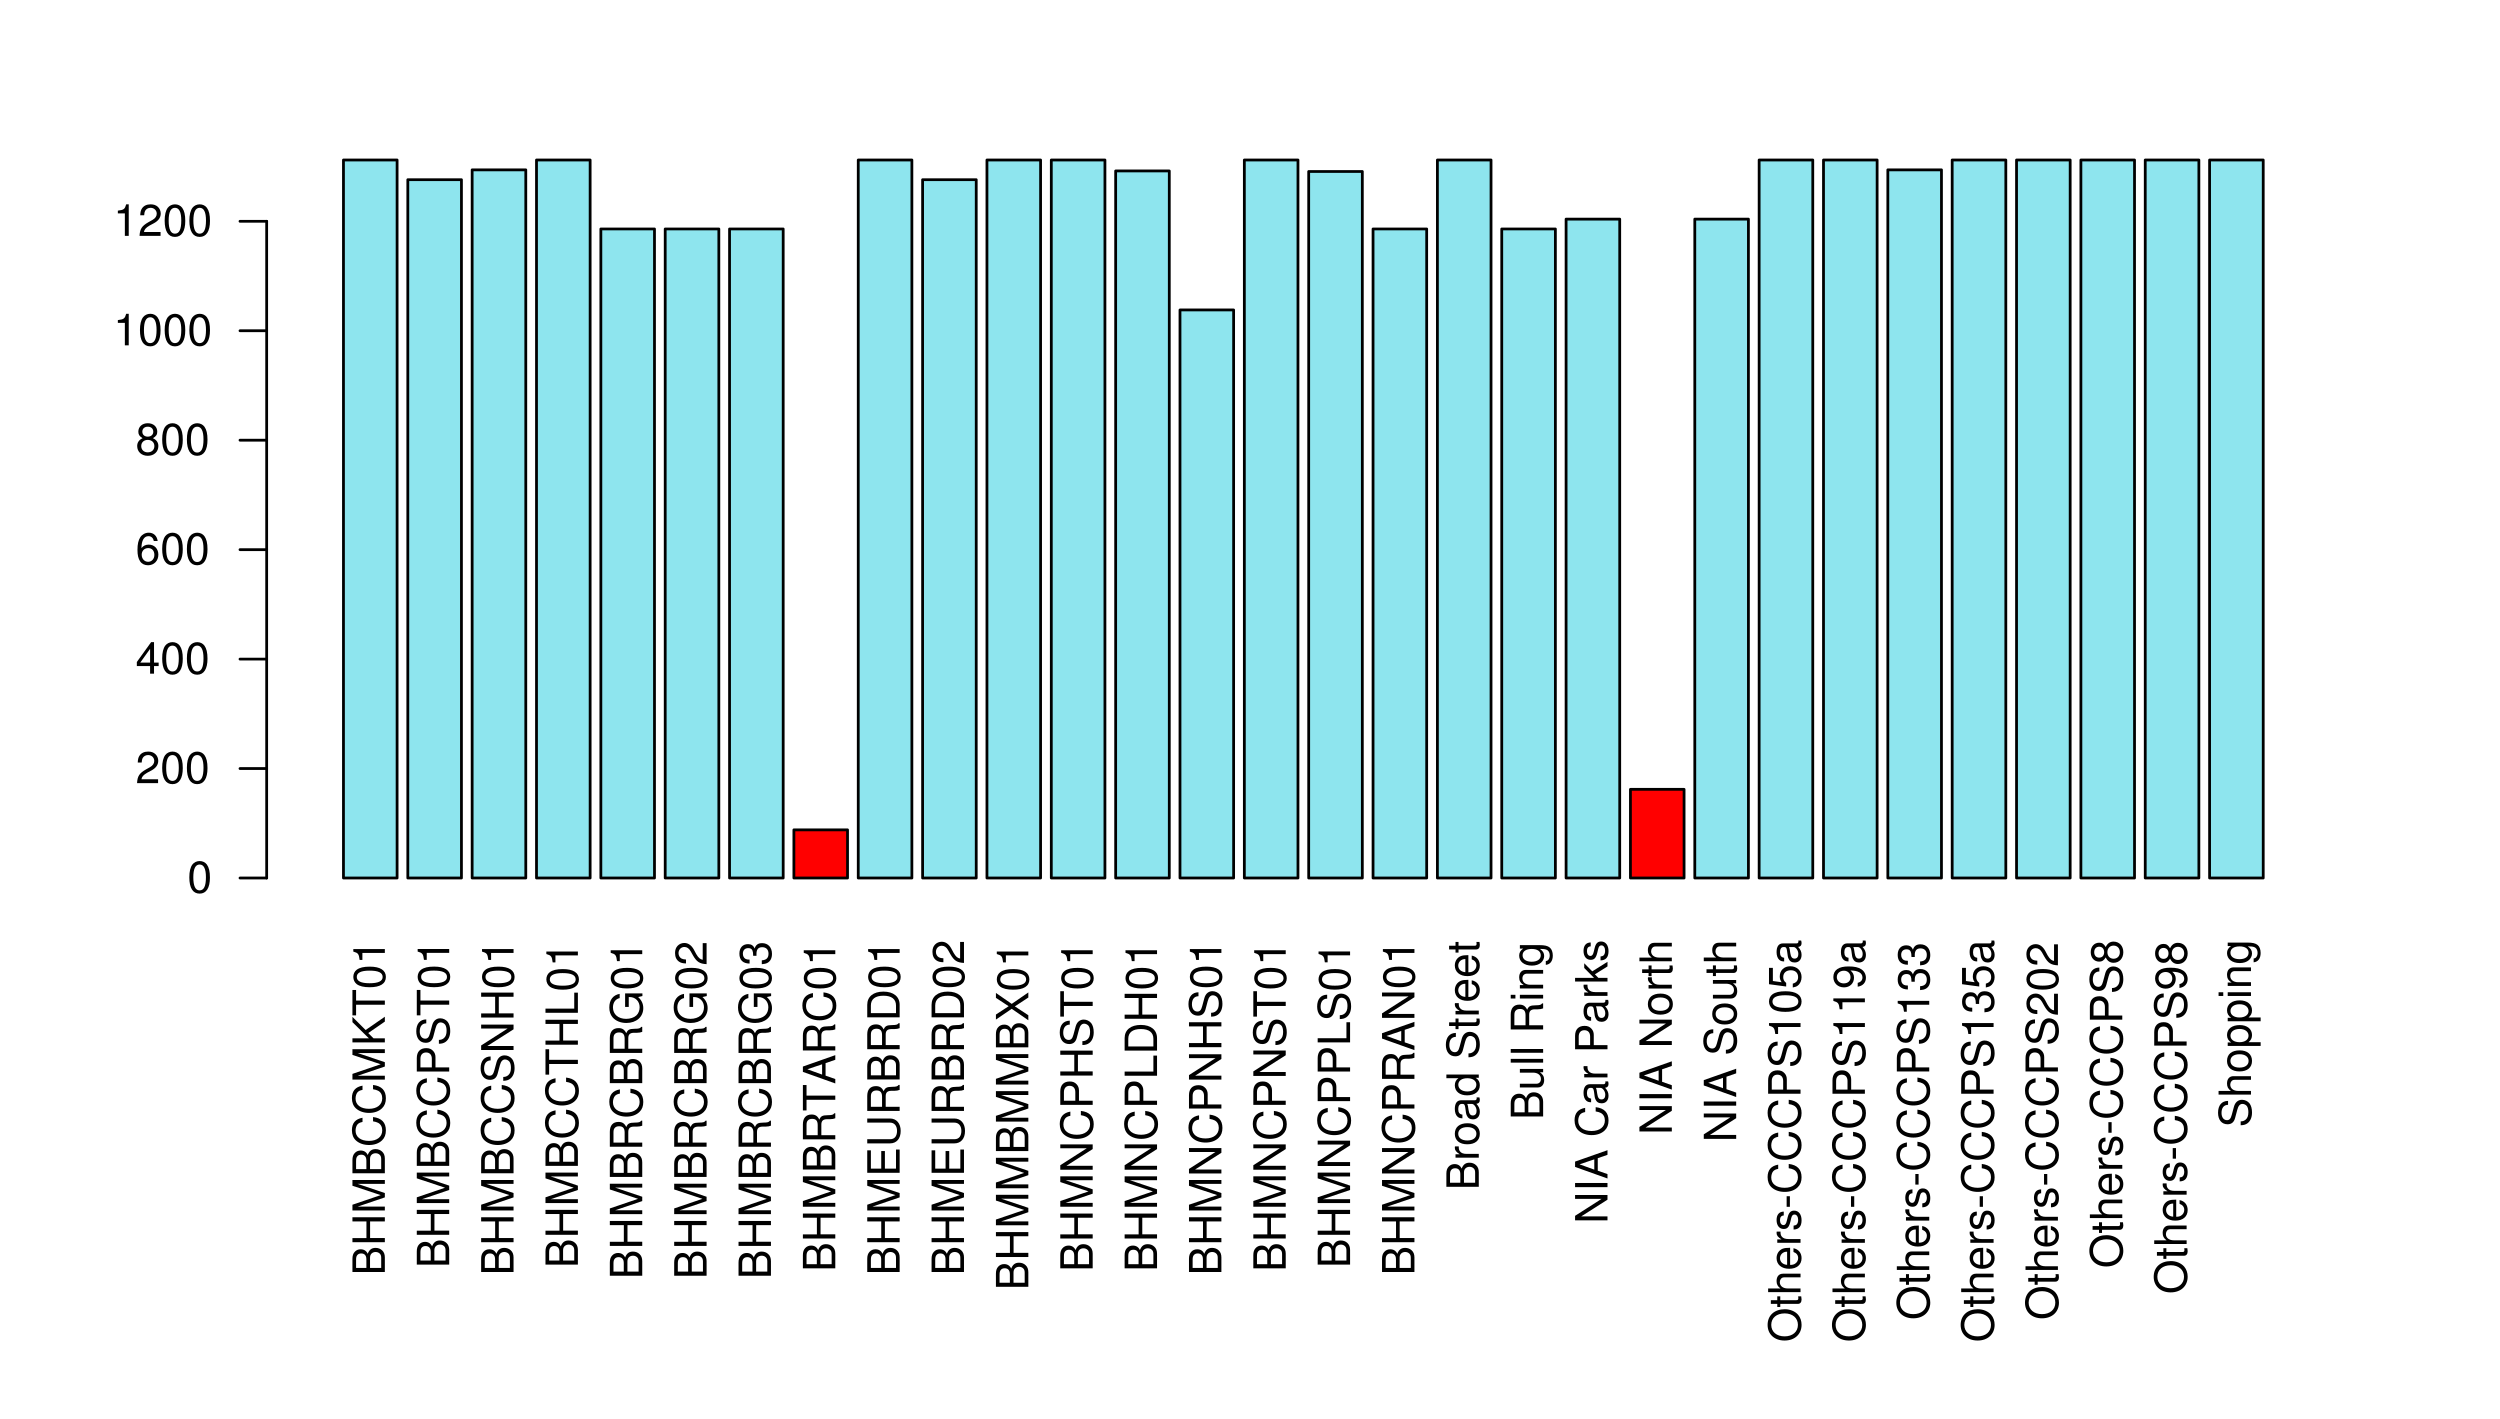 <?xml version="1.0" encoding="UTF-8"?>
<svg xmlns="http://www.w3.org/2000/svg" xmlns:xlink="http://www.w3.org/1999/xlink" width="675pt" height="383pt" viewBox="0 0 675 383" version="1.1">
<defs>
<g>
<symbol overflow="visible" id="glyph0-0">
<path style="stroke:none;" d=""/>
</symbol>
<symbol overflow="visible" id="glyph0-1">
<path style="stroke:none;" d="M 0 -0.953 L 0 -4.891 C 0 -5.719 -0.234 -6.344 -0.734 -6.797 C -1.188 -7.234 -1.812 -7.469 -2.5 -7.469 C -3.547 -7.469 -4.188 -7 -4.625 -5.875 C -4.984 -6.672 -5.641 -7.094 -6.531 -7.094 C -7.156 -7.094 -7.734 -6.859 -8.141 -6.391 C -8.562 -5.938 -8.75 -5.344 -8.75 -4.5 L -8.75 -0.953 Z M -4.984 -2.062 L -7.766 -2.062 L -7.766 -4.219 C -7.766 -4.844 -7.688 -5.203 -7.453 -5.5 C -7.219 -5.812 -6.859 -5.969 -6.375 -5.969 C -5.906 -5.969 -5.531 -5.812 -5.297 -5.5 C -5.062 -5.203 -4.984 -4.844 -4.984 -4.219 Z M -0.984 -2.062 L -4 -2.062 L -4 -4.781 C -4 -5.328 -3.859 -5.688 -3.578 -5.953 C -3.297 -6.219 -2.922 -6.359 -2.484 -6.359 C -2.062 -6.359 -1.688 -6.219 -1.406 -5.953 C -1.109 -5.688 -0.984 -5.328 -0.984 -4.781 Z M -0.984 -2.062 "/>
</symbol>
<symbol overflow="visible" id="glyph0-2">
<path style="stroke:none;" d="M -3.984 -6.609 L 0 -6.609 L 0 -7.734 L -8.75 -7.734 L -8.75 -6.609 L -4.969 -6.609 L -4.969 -2.109 L -8.75 -2.109 L -8.75 -1 L 0 -1 L 0 -2.125 L -3.984 -2.125 Z M -3.984 -6.609 "/>
</symbol>
<symbol overflow="visible" id="glyph0-3">
<path style="stroke:none;" d="M 0 -5.609 L -7.328 -8.078 L 0 -8.078 L 0 -9.125 L -8.75 -9.125 L -8.75 -7.578 L -1.125 -5.047 L -8.75 -2.453 L -8.75 -0.906 L 0 -0.906 L 0 -1.953 L -7.328 -1.953 L 0 -4.438 Z M 0 -5.609 "/>
</symbol>
<symbol overflow="visible" id="glyph0-4">
<path style="stroke:none;" d="M -6.031 -7.938 C -7.953 -7.594 -8.891 -6.484 -8.891 -4.578 C -8.891 -3.391 -8.516 -2.453 -7.797 -1.797 C -6.938 -1.016 -5.688 -0.578 -4.266 -0.578 C -2.828 -0.578 -1.594 -1.016 -0.75 -1.844 C -0.047 -2.516 0.281 -3.391 0.281 -4.531 C 0.281 -6.656 -0.875 -7.859 -3.188 -8.125 L -3.188 -6.969 C -2.594 -6.875 -2.188 -6.75 -1.844 -6.578 C -1.109 -6.219 -0.703 -5.469 -0.703 -4.531 C -0.703 -2.797 -2.094 -1.688 -4.281 -1.688 C -6.531 -1.688 -7.906 -2.75 -7.906 -4.438 C -7.906 -5.141 -7.688 -5.812 -7.359 -6.172 C -7.062 -6.484 -6.688 -6.672 -6.031 -6.797 Z M -6.031 -7.938 "/>
</symbol>
<symbol overflow="visible" id="glyph0-5">
<path style="stroke:none;" d="M -3.062 -2.062 L -4.484 -3.484 L 0 -6.578 L 0 -7.891 L -5.188 -4.297 L -8.75 -7.859 L -8.75 -6.422 L -4.312 -2.062 L -8.75 -2.062 L -8.75 -0.953 L 0 -0.953 L 0 -2.062 Z M -3.062 -2.062 "/>
</symbol>
<symbol overflow="visible" id="glyph0-6">
<path style="stroke:none;" d="M -7.766 -4.25 L -7.766 -7.109 L -8.75 -7.109 L -8.75 -0.25 L -7.766 -0.25 L -7.766 -3.125 L 0 -3.125 L 0 -4.25 Z M -7.766 -4.25 "/>
</symbol>
<symbol overflow="visible" id="glyph0-7">
<path style="stroke:none;" d="M -8.516 -3.297 C -8.516 -2.516 -8.156 -1.781 -7.578 -1.344 C -6.828 -0.797 -5.688 -0.516 -4.109 -0.516 C -1.25 -0.516 0.281 -1.469 0.281 -3.297 C 0.281 -5.094 -1.25 -6.078 -4.047 -6.078 C -5.703 -6.078 -6.797 -5.812 -7.578 -5.25 C -8.172 -4.812 -8.516 -4.109 -8.516 -3.297 Z M -7.578 -3.297 C -7.578 -4.438 -6.422 -5 -4.141 -5 C -1.734 -5 -0.594 -4.453 -0.594 -3.281 C -0.594 -2.156 -1.781 -1.594 -4.109 -1.594 C -6.438 -1.594 -7.578 -2.156 -7.578 -3.297 Z M -7.578 -3.297 "/>
</symbol>
<symbol overflow="visible" id="glyph0-8">
<path style="stroke:none;" d="M -6.062 -3.109 L 0 -3.109 L 0 -4.156 L -8.516 -4.156 L -8.516 -3.469 C -7.203 -3.094 -7.016 -2.859 -6.812 -1.219 L -6.062 -1.219 Z M -6.062 -3.109 "/>
</symbol>
<symbol overflow="visible" id="glyph0-9">
<path style="stroke:none;" d="M -3.703 -2.203 L -3.703 -4.953 C -3.703 -5.641 -3.906 -6.188 -4.328 -6.641 C -4.812 -7.172 -5.375 -7.406 -6.188 -7.406 C -7.828 -7.406 -8.75 -6.438 -8.75 -4.703 L -8.75 -1.094 L 0 -1.094 L 0 -2.203 Z M -4.688 -2.203 L -7.766 -2.203 L -7.766 -4.531 C -7.766 -5.609 -7.188 -6.234 -6.234 -6.234 C -5.266 -6.234 -4.688 -5.609 -4.688 -4.531 Z M -4.688 -2.203 "/>
</symbol>
<symbol overflow="visible" id="glyph0-10">
<path style="stroke:none;" d="M -6.188 -7.156 C -7.891 -7.141 -8.891 -5.969 -8.891 -3.953 C -8.891 -2.031 -7.906 -0.844 -6.328 -0.844 C -5.25 -0.844 -4.578 -1.406 -4.281 -2.562 L -3.703 -4.734 C -3.422 -5.828 -2.969 -6.344 -2.297 -6.344 C -1.828 -6.344 -1.344 -6.078 -1.078 -5.719 C -0.844 -5.359 -0.703 -4.812 -0.703 -4.109 C -0.703 -3.156 -0.938 -2.516 -1.438 -2.094 C -1.828 -1.766 -2.25 -1.625 -2.781 -1.625 L -2.781 -0.578 C -1.984 -0.594 -1.453 -0.75 -0.969 -1.094 C -0.156 -1.688 0.281 -2.703 0.281 -4.031 C 0.281 -5.078 0.031 -5.922 -0.391 -6.484 C -0.859 -7.078 -1.641 -7.453 -2.406 -7.453 C -3.484 -7.453 -4.266 -6.781 -4.594 -5.594 L -5.188 -3.391 C -5.469 -2.344 -5.812 -1.953 -6.484 -1.953 C -7.375 -1.953 -7.953 -2.734 -7.953 -3.906 C -7.953 -5.297 -7.312 -6.078 -6.188 -6.094 Z M -6.188 -7.156 "/>
</symbol>
<symbol overflow="visible" id="glyph0-11">
<path style="stroke:none;" d="M -8.75 -7.75 L -8.75 -6.703 L -1.594 -6.703 L -8.75 -2.125 L -8.75 -0.906 L 0 -0.906 L 0 -1.969 L -7.094 -1.969 L 0 -6.484 L 0 -7.75 Z M -8.75 -7.75 "/>
</symbol>
<symbol overflow="visible" id="glyph0-12">
<path style="stroke:none;" d="M -8.75 -2.078 L -8.75 -0.953 L 0 -0.953 L 0 -6.391 L -0.984 -6.391 L -0.984 -2.078 Z M -8.75 -2.078 "/>
</symbol>
<symbol overflow="visible" id="glyph0-13">
<path style="stroke:none;" d="M -3.766 -2.234 L -3.766 -5.109 C -3.766 -6.109 -3.281 -6.547 -2.203 -6.547 L -1.422 -6.547 C -0.891 -6.547 -0.359 -6.641 0 -6.797 L 0 -8.141 L -0.281 -8.141 C -0.562 -7.734 -0.875 -7.641 -2.047 -7.625 C -3.484 -7.609 -3.906 -7.375 -4.312 -6.438 C -4.797 -7.422 -5.406 -7.812 -6.406 -7.812 C -7.922 -7.812 -8.75 -6.859 -8.75 -5.141 L -8.75 -1.109 L 0 -1.109 L 0 -2.234 Z M -4.75 -2.234 L -7.766 -2.234 L -7.766 -4.938 C -7.766 -5.562 -7.672 -5.922 -7.422 -6.188 C -7.172 -6.484 -6.781 -6.641 -6.25 -6.641 C -5.219 -6.641 -4.75 -6.125 -4.75 -4.938 Z M -4.75 -2.234 "/>
</symbol>
<symbol overflow="visible" id="glyph0-14">
<path style="stroke:none;" d="M -4.625 -8.516 L -4.625 -4.859 L -3.641 -4.859 L -3.641 -7.531 L -3.391 -7.531 C -1.844 -7.531 -0.703 -6.375 -0.703 -4.781 C -0.703 -3.891 -1.031 -3.078 -1.594 -2.562 C -2.219 -1.984 -3.266 -1.641 -4.344 -1.641 C -6.484 -1.641 -7.906 -2.875 -7.906 -4.719 C -7.906 -6.047 -7.219 -7.016 -6.094 -7.25 L -6.094 -8.391 C -7.875 -8.078 -8.891 -6.734 -8.891 -4.734 C -8.891 -3.656 -8.609 -2.797 -8.047 -2.109 C -7.219 -1.109 -5.859 -0.531 -4.281 -0.531 C -1.594 -0.531 0.281 -2.172 0.281 -4.531 C 0.281 -5.719 -0.172 -6.672 -1.109 -7.531 L 0.047 -7.797 L 0.047 -8.516 Z M -4.625 -8.516 "/>
</symbol>
<symbol overflow="visible" id="glyph0-15">
<path style="stroke:none;" d="M -1.047 -6.078 L -1.047 -1.594 C -1.734 -1.703 -2.188 -2.094 -2.797 -3.125 L -3.438 -4.328 C -4.094 -5.516 -4.969 -6.125 -6.016 -6.125 C -6.719 -6.125 -7.375 -5.844 -7.844 -5.344 C -8.297 -4.844 -8.516 -4.219 -8.516 -3.406 C -8.516 -2.328 -8.125 -1.531 -7.406 -1.062 C -6.953 -0.75 -6.422 -0.625 -5.562 -0.594 L -5.562 -1.656 C -6.125 -1.688 -6.484 -1.766 -6.75 -1.906 C -7.266 -2.188 -7.578 -2.734 -7.578 -3.375 C -7.578 -4.328 -6.906 -5.047 -5.984 -5.047 C -5.312 -5.047 -4.734 -4.656 -4.312 -3.906 L -3.688 -2.797 C -2.672 -1.016 -1.875 -0.5 0 -0.406 L 0 -6.078 Z M -1.047 -6.078 "/>
</symbol>
<symbol overflow="visible" id="glyph0-16">
<path style="stroke:none;" d="M -3.906 -2.656 L -3.906 -3.234 C -3.906 -4.391 -3.391 -4.984 -2.359 -4.984 C -1.297 -4.984 -0.656 -4.328 -0.656 -3.234 C -0.656 -2.078 -1.234 -1.516 -2.469 -1.438 L -2.469 -0.391 C -1.781 -0.438 -1.344 -0.547 -0.953 -0.75 C -0.141 -1.188 0.281 -2.031 0.281 -3.188 C 0.281 -4.938 -0.766 -6.078 -2.375 -6.078 C -3.453 -6.078 -4.062 -5.656 -4.406 -4.625 C -4.719 -5.422 -5.312 -5.812 -6.172 -5.812 C -7.625 -5.812 -8.516 -4.844 -8.516 -3.234 C -8.516 -1.516 -7.578 -0.594 -5.766 -0.562 L -5.766 -1.625 C -6.281 -1.625 -6.562 -1.688 -6.828 -1.812 C -7.297 -2.047 -7.578 -2.578 -7.578 -3.234 C -7.578 -4.172 -7.031 -4.734 -6.125 -4.734 C -5.531 -4.734 -5.172 -4.531 -4.984 -4.062 C -4.859 -3.766 -4.812 -3.391 -4.797 -2.656 Z M -3.906 -2.656 "/>
</symbol>
<symbol overflow="visible" id="glyph0-17">
<path style="stroke:none;" d="M -2.625 -5.688 L 0 -6.594 L 0 -7.844 L -8.75 -4.766 L -8.75 -3.328 L 0 -0.203 L 0 -1.391 L -2.625 -2.312 Z M -3.562 -5.375 L -3.562 -2.594 L -7.547 -4.031 Z M -3.562 -5.375 "/>
</symbol>
<symbol overflow="visible" id="glyph0-18">
<path style="stroke:none;" d="M -3.984 -2.203 L -3.984 -6.953 L -4.969 -6.953 L -4.969 -2.203 L -7.766 -2.203 L -7.766 -7.141 L -8.75 -7.141 L -8.75 -1.078 L 0 -1.078 L 0 -7.359 L -0.984 -7.359 L -0.984 -2.203 Z M -3.984 -2.203 "/>
</symbol>
<symbol overflow="visible" id="glyph0-19">
<path style="stroke:none;" d="M -8.75 -6.625 L -2.609 -6.625 C -1.422 -6.625 -0.703 -5.766 -0.703 -4.375 C -0.703 -3.719 -0.859 -3.188 -1.156 -2.766 C -1.5 -2.344 -1.938 -2.141 -2.609 -2.141 L -8.75 -2.141 L -8.75 -1.016 L -2.609 -1.016 C -0.828 -1.016 0.281 -2.297 0.281 -4.375 C 0.281 -6.422 -0.859 -7.734 -2.609 -7.734 L -8.75 -7.734 Z M -8.75 -6.625 "/>
</symbol>
<symbol overflow="visible" id="glyph0-20">
<path style="stroke:none;" d="M 0 -1.062 L 0 -4.438 C 0 -6.641 -1.656 -8 -4.375 -8 C -7.094 -8 -8.75 -6.656 -8.75 -4.438 L -8.75 -1.062 Z M -0.984 -2.188 L -7.766 -2.188 L -7.766 -4.25 C -7.766 -5.969 -6.594 -6.891 -4.375 -6.891 C -2.156 -6.891 -0.984 -5.969 -0.984 -4.25 Z M -0.984 -2.188 "/>
</symbol>
<symbol overflow="visible" id="glyph0-21">
<path style="stroke:none;" d="M -4.484 -4.688 L -8.75 -7.641 L -8.75 -6.312 L -5.312 -4.062 L -8.75 -1.812 L -8.75 -0.453 L -4.484 -3.359 L 0 -0.266 L 0 -1.625 L -3.641 -4.016 L 0 -6.406 L 0 -7.781 Z M -4.484 -4.688 "/>
</symbol>
<symbol overflow="visible" id="glyph0-22">
<path style="stroke:none;" d="M -6.281 -0.828 L 0 -0.828 L 0 -1.844 L -3.266 -1.844 C -4.156 -1.844 -4.75 -2.062 -5.094 -2.547 C -5.328 -2.859 -5.406 -3.156 -5.406 -3.859 L -6.438 -3.859 C -6.453 -3.688 -6.469 -3.594 -6.469 -3.469 C -6.469 -2.812 -6.078 -2.328 -5.141 -1.75 L -6.281 -1.75 Z M -6.281 -0.828 "/>
</symbol>
<symbol overflow="visible" id="glyph0-23">
<path style="stroke:none;" d="M -6.469 -3.266 C -6.469 -1.5 -5.203 -0.438 -3.094 -0.438 C -0.984 -0.438 0.281 -1.484 0.281 -3.281 C 0.281 -5.047 -0.984 -6.125 -3.047 -6.125 C -5.219 -6.125 -6.469 -5.078 -6.469 -3.266 Z M -5.547 -3.281 C -5.547 -4.406 -4.625 -5.078 -3.062 -5.078 C -1.578 -5.078 -0.641 -4.375 -0.641 -3.281 C -0.641 -2.156 -1.578 -1.469 -3.094 -1.469 C -4.609 -1.469 -5.547 -2.156 -5.547 -3.281 Z M -5.547 -3.281 "/>
</symbol>
<symbol overflow="visible" id="glyph0-24">
<path style="stroke:none;" d="M -0.594 -6.422 C -0.562 -6.312 -0.562 -6.266 -0.562 -6.203 C -0.562 -5.859 -0.75 -5.656 -1.062 -5.656 L -4.75 -5.656 C -5.875 -5.656 -6.469 -4.844 -6.469 -3.297 C -6.469 -2.391 -6.203 -1.625 -5.734 -1.219 C -5.406 -0.922 -5.047 -0.797 -4.422 -0.781 L -4.422 -1.781 C -5.203 -1.875 -5.547 -2.328 -5.547 -3.266 C -5.547 -4.156 -5.203 -4.672 -4.609 -4.672 L -4.344 -4.672 C -3.922 -4.672 -3.75 -4.422 -3.641 -3.625 C -3.469 -2.203 -3.422 -1.984 -3.266 -1.609 C -2.969 -0.875 -2.406 -0.5 -1.578 -0.5 C -0.438 -0.5 0.281 -1.297 0.281 -2.562 C 0.281 -3.359 0 -4 -0.641 -4.703 C -0.016 -4.781 0.281 -5.094 0.281 -5.734 C 0.281 -5.938 0.25 -6.094 0.172 -6.422 Z M -1.984 -4.672 C -1.641 -4.672 -1.438 -4.578 -1.156 -4.266 C -0.797 -3.859 -0.594 -3.375 -0.594 -2.781 C -0.594 -2 -0.969 -1.547 -1.609 -1.547 C -2.266 -1.547 -2.609 -1.984 -2.766 -3.062 C -2.906 -4.109 -2.953 -4.328 -3.109 -4.672 Z M -1.984 -4.672 "/>
</symbol>
<symbol overflow="visible" id="glyph0-25">
<path style="stroke:none;" d="M -8.75 -5.938 L -8.75 -4.938 L -5.5 -4.938 C -6.125 -4.531 -6.469 -3.859 -6.469 -3.016 C -6.469 -1.375 -5.156 -0.312 -3.156 -0.312 C -1.031 -0.312 0.281 -1.359 0.281 -3.047 C 0.281 -3.906 -0.047 -4.516 -0.828 -5.047 L 0 -5.047 L 0 -5.938 Z M -5.531 -3.188 C -5.531 -4.266 -4.578 -4.938 -3.078 -4.938 C -1.625 -4.938 -0.656 -4.25 -0.656 -3.188 C -0.656 -2.094 -1.625 -1.359 -3.094 -1.359 C -4.562 -1.359 -5.531 -2.094 -5.531 -3.188 Z M -5.531 -3.188 "/>
</symbol>
<symbol overflow="visible" id="glyph0-26">
<path style="stroke:none;" d=""/>
</symbol>
<symbol overflow="visible" id="glyph0-27">
<path style="stroke:none;" d="M -6.281 -3.047 L -6.281 -2.016 L -8.016 -2.016 L -8.016 -1.016 L -6.281 -1.016 L -6.281 -0.172 L -5.469 -0.172 L -5.469 -1.016 L -0.719 -1.016 C -0.078 -1.016 0.281 -1.453 0.281 -2.234 C 0.281 -2.469 0.25 -2.719 0.188 -3.047 L -0.641 -3.047 C -0.609 -2.922 -0.594 -2.766 -0.594 -2.562 C -0.594 -2.141 -0.719 -2.016 -1.156 -2.016 L -5.469 -2.016 L -5.469 -3.047 Z M -6.281 -3.047 "/>
</symbol>
<symbol overflow="visible" id="glyph0-28">
<path style="stroke:none;" d="M -2.812 -6.156 C -3.766 -6.156 -4.344 -6.078 -4.812 -5.906 C -5.844 -5.5 -6.469 -4.531 -6.469 -3.359 C -6.469 -1.609 -5.125 -0.484 -3.062 -0.484 C -1 -0.484 0.281 -1.578 0.281 -3.344 C 0.281 -4.781 -0.547 -5.766 -1.906 -6.031 L -1.906 -5.016 C -1.078 -4.734 -0.641 -4.172 -0.641 -3.375 C -0.641 -2.734 -0.938 -2.203 -1.469 -1.859 C -1.828 -1.625 -2.188 -1.531 -2.812 -1.531 Z M -3.625 -1.547 C -4.781 -1.625 -5.547 -2.344 -5.547 -3.344 C -5.547 -4.328 -4.734 -5.094 -3.703 -5.094 C -3.672 -5.094 -3.641 -5.094 -3.625 -5.078 Z M -3.625 -1.547 "/>
</symbol>
<symbol overflow="visible" id="glyph0-29">
<path style="stroke:none;" d="M 0 -5.781 L -6.281 -5.781 L -6.281 -4.781 L -2.719 -4.781 C -1.438 -4.781 -0.594 -4.109 -0.594 -3.078 C -0.594 -2.281 -1.078 -1.781 -1.844 -1.781 L -6.281 -1.781 L -6.281 -0.781 L -1.438 -0.781 C -0.391 -0.781 0.281 -1.562 0.281 -2.781 C 0.281 -3.703 -0.047 -4.297 -0.875 -4.891 L 0 -4.891 Z M 0 -5.781 "/>
</symbol>
<symbol overflow="visible" id="glyph0-30">
<path style="stroke:none;" d="M -8.75 -1.828 L -8.75 -0.812 L 0 -0.812 L 0 -1.828 Z M -8.75 -1.828 "/>
</symbol>
<symbol overflow="visible" id="glyph0-31">
<path style="stroke:none;" d="M -6.281 -1.797 L -6.281 -0.797 L 0 -0.797 L 0 -1.797 Z M -8.75 -1.797 L -8.75 -0.797 L -7.484 -0.797 L -7.484 -1.797 Z M -8.75 -1.797 "/>
</symbol>
<symbol overflow="visible" id="glyph0-32">
<path style="stroke:none;" d="M -6.281 -0.844 L 0 -0.844 L 0 -1.844 L -3.469 -1.844 C -4.75 -1.844 -5.594 -2.516 -5.594 -3.547 C -5.594 -4.344 -5.109 -4.844 -4.359 -4.844 L 0 -4.844 L 0 -5.844 L -4.75 -5.844 C -5.797 -5.844 -6.469 -5.062 -6.469 -3.859 C -6.469 -2.922 -6.109 -2.312 -5.234 -1.766 L -6.281 -1.766 Z M -6.281 -0.844 "/>
</symbol>
<symbol overflow="visible" id="glyph0-33">
<path style="stroke:none;" d="M -6.281 -4.938 L -5.375 -4.938 C -6.125 -4.438 -6.469 -3.828 -6.469 -3.031 C -6.469 -1.422 -5.078 -0.344 -3.031 -0.344 C -2 -0.344 -1.156 -0.625 -0.562 -1.141 C -0.031 -1.609 0.281 -2.281 0.281 -2.938 C 0.281 -3.734 -0.062 -4.281 -0.859 -4.844 L -0.531 -4.844 C 0.328 -4.844 0.844 -4.734 1.188 -4.484 C 1.562 -4.219 1.781 -3.703 1.781 -3.094 C 1.781 -2.641 1.656 -2.234 1.438 -1.953 C 1.266 -1.734 1.094 -1.625 0.719 -1.578 L 0.719 -0.547 C 1.906 -0.656 2.609 -1.578 2.609 -3.062 C 2.609 -4 2.312 -4.797 1.812 -5.203 C 1.234 -5.688 0.438 -5.875 -1.031 -5.875 L -6.281 -5.875 Z M -5.547 -3.125 C -5.547 -4.219 -4.625 -4.844 -3.062 -4.844 C -1.562 -4.844 -0.641 -4.203 -0.641 -3.141 C -0.641 -2.047 -1.578 -1.391 -3.094 -1.391 C -4.609 -1.391 -5.547 -2.062 -5.547 -3.125 Z M -5.547 -3.125 "/>
</symbol>
<symbol overflow="visible" id="glyph0-34">
<path style="stroke:none;" d="M -8.75 -2.328 L -8.75 -1.203 L 0 -1.203 L 0 -2.328 Z M -8.75 -2.328 "/>
</symbol>
<symbol overflow="visible" id="glyph0-35">
<path style="stroke:none;" d="M -8.75 -1.688 L -8.75 -0.703 L 0 -0.703 L 0 -1.688 L -2.453 -1.688 L -3.406 -2.656 L 0 -4.781 L 0 -6.031 L -4.109 -3.453 L -6.281 -5.641 L -6.281 -4.359 L -3.625 -1.688 Z M -8.75 -1.688 "/>
</symbol>
<symbol overflow="visible" id="glyph0-36">
<path style="stroke:none;" d="M -4.531 -5.25 C -5.766 -5.25 -6.469 -4.422 -6.469 -2.969 C -6.469 -1.516 -5.719 -0.562 -4.547 -0.562 C -3.562 -0.562 -3.094 -1.062 -2.734 -2.562 L -2.516 -3.484 C -2.344 -4.188 -2.094 -4.469 -1.625 -4.469 C -1.047 -4.469 -0.641 -3.875 -0.641 -3 C -0.641 -2.453 -0.797 -2 -1.062 -1.75 C -1.25 -1.594 -1.422 -1.531 -1.875 -1.469 L -1.875 -0.406 C -0.422 -0.453 0.281 -1.266 0.281 -2.922 C 0.281 -4.5 -0.5 -5.516 -1.719 -5.516 C -2.656 -5.516 -3.172 -4.984 -3.469 -3.734 L -3.703 -2.766 C -3.891 -1.953 -4.156 -1.609 -4.594 -1.609 C -5.172 -1.609 -5.547 -2.125 -5.547 -2.938 C -5.547 -3.75 -5.203 -4.172 -4.531 -4.203 Z M -4.531 -5.25 "/>
</symbol>
<symbol overflow="visible" id="glyph0-37">
<path style="stroke:none;" d="M -8.75 -0.844 L 0 -0.844 L 0 -1.844 L -3.469 -1.844 C -4.75 -1.844 -5.594 -2.516 -5.594 -3.547 C -5.594 -3.859 -5.484 -4.188 -5.297 -4.422 C -5.094 -4.719 -4.797 -4.844 -4.359 -4.844 L 0 -4.844 L 0 -5.828 L -4.75 -5.828 C -5.812 -5.828 -6.469 -5.078 -6.469 -3.859 C -6.469 -2.969 -6.188 -2.422 -5.422 -1.844 L -8.75 -1.844 Z M -8.75 -0.844 "/>
</symbol>
<symbol overflow="visible" id="glyph0-38">
<path style="stroke:none;" d="M -8.891 -4.672 C -8.891 -2.156 -7.047 -0.453 -4.312 -0.453 C -1.578 -0.453 0.281 -2.156 0.281 -4.688 C 0.281 -5.734 -0.047 -6.688 -0.641 -7.391 C -1.453 -8.344 -2.812 -8.906 -4.234 -8.906 C -7.062 -8.906 -8.891 -7.234 -8.891 -4.672 Z M -7.906 -4.672 C -7.906 -6.562 -6.469 -7.781 -4.266 -7.781 C -2.141 -7.781 -0.703 -6.531 -0.703 -4.688 C -0.703 -2.812 -2.141 -1.578 -4.312 -1.578 C -6.469 -1.578 -7.906 -2.812 -7.906 -4.672 Z M -7.906 -4.672 "/>
</symbol>
<symbol overflow="visible" id="glyph0-39">
<path style="stroke:none;" d="M -3.75 -3.406 L -3.75 -0.547 L -2.875 -0.547 L -2.875 -3.406 Z M -3.75 -3.406 "/>
</symbol>
<symbol overflow="visible" id="glyph0-40">
<path style="stroke:none;" d="M -8.516 -5.719 L -8.516 -1.312 L -3.875 -0.688 L -3.875 -1.656 C -4.469 -2.141 -4.672 -2.562 -4.672 -3.219 C -4.672 -4.359 -3.891 -5.078 -2.625 -5.078 C -1.406 -5.078 -0.656 -4.375 -0.656 -3.219 C -0.656 -2.297 -1.125 -1.734 -2.094 -1.469 L -2.094 -0.422 C -1.391 -0.562 -1.062 -0.688 -0.75 -0.938 C -0.094 -1.422 0.281 -2.281 0.281 -3.234 C 0.281 -4.953 -0.969 -6.156 -2.766 -6.156 C -4.453 -6.156 -5.609 -5.047 -5.609 -3.406 C -5.609 -2.812 -5.453 -2.328 -5.094 -1.844 L -7.469 -2.172 L -7.469 -5.719 Z M -8.516 -5.719 "/>
</symbol>
<symbol overflow="visible" id="glyph0-41">
<path style="stroke:none;" d="M -1.938 -0.641 C -0.547 -0.844 0.281 -1.75 0.281 -3.047 C 0.281 -3.984 -0.188 -4.844 -0.938 -5.328 C -1.766 -5.875 -2.812 -6.109 -4.359 -6.109 C -5.781 -6.109 -6.703 -5.891 -7.453 -5.391 C -8.141 -4.922 -8.516 -4.172 -8.516 -3.234 C -8.516 -1.625 -7.312 -0.453 -5.641 -0.453 C -4.062 -0.453 -2.938 -1.531 -2.938 -3.078 C -2.938 -3.875 -3.234 -4.469 -3.891 -5.016 C -1.812 -5 -0.656 -4.328 -0.656 -3.125 C -0.656 -2.375 -1.125 -1.859 -1.938 -1.688 Z M -7.578 -3.234 C -7.578 -4.219 -6.766 -4.953 -5.656 -4.953 C -4.625 -4.953 -3.875 -4.219 -3.875 -3.188 C -3.875 -2.172 -4.578 -1.531 -5.719 -1.531 C -6.797 -1.531 -7.578 -2.25 -7.578 -3.234 Z M -7.578 -3.234 "/>
</symbol>
<symbol overflow="visible" id="glyph0-42">
<path style="stroke:none;" d="M -4.469 -4.688 C -5 -5.562 -5.438 -5.859 -6.234 -5.859 C -7.578 -5.859 -8.516 -4.812 -8.516 -3.297 C -8.516 -1.797 -7.578 -0.75 -6.234 -0.75 C -5.453 -0.75 -5.016 -1.031 -4.469 -1.891 C -4.016 -0.922 -3.297 -0.438 -2.359 -0.438 C -0.797 -0.438 0.281 -1.625 0.281 -3.297 C 0.281 -4.984 -0.797 -6.156 -2.359 -6.156 C -3.297 -6.156 -4.016 -5.672 -4.469 -4.688 Z M -7.578 -3.297 C -7.578 -4.203 -7.047 -4.781 -6.219 -4.781 C -5.422 -4.781 -4.891 -4.188 -4.891 -3.297 C -4.891 -2.406 -5.422 -1.828 -6.234 -1.828 C -7.047 -1.828 -7.578 -2.406 -7.578 -3.297 Z M -4.016 -3.297 C -4.016 -4.359 -3.344 -5.078 -2.344 -5.078 C -1.328 -5.078 -0.656 -4.359 -0.656 -3.281 C -0.656 -2.25 -1.344 -1.531 -2.344 -1.531 C -3.344 -1.531 -4.016 -2.25 -4.016 -3.297 Z M -4.016 -3.297 "/>
</symbol>
<symbol overflow="visible" id="glyph0-43">
<path style="stroke:none;" d="M 2.609 -0.641 L 2.609 -1.656 L -0.656 -1.656 C -0.016 -2.188 0.281 -2.766 0.281 -3.594 C 0.281 -5.203 -1.031 -6.281 -3.031 -6.281 C -5.141 -6.281 -6.469 -5.25 -6.469 -3.578 C -6.469 -2.719 -6.078 -2.047 -5.344 -1.578 L -6.281 -1.578 L -6.281 -0.641 Z M -5.531 -3.406 C -5.531 -4.516 -4.562 -5.234 -3.062 -5.234 C -1.625 -5.234 -0.656 -4.5 -0.656 -3.406 C -0.656 -2.359 -1.625 -1.656 -3.094 -1.656 C -4.578 -1.656 -5.531 -2.359 -5.531 -3.406 Z M -5.531 -3.406 "/>
</symbol>
<symbol overflow="visible" id="glyph1-0">
<path style="stroke:none;" d=""/>
</symbol>
<symbol overflow="visible" id="glyph1-1">
<path style="stroke:none;" d="M 3.297 -8.516 C 2.516 -8.516 1.781 -8.156 1.344 -7.578 C 0.797 -6.828 0.516 -5.688 0.516 -4.109 C 0.516 -1.25 1.469 0.281 3.297 0.281 C 5.094 0.281 6.078 -1.25 6.078 -4.047 C 6.078 -5.703 5.812 -6.797 5.25 -7.578 C 4.812 -8.172 4.109 -8.516 3.297 -8.516 Z M 3.297 -7.578 C 4.438 -7.578 5 -6.422 5 -4.141 C 5 -1.734 4.453 -0.594 3.281 -0.594 C 2.156 -0.594 1.594 -1.781 1.594 -4.109 C 1.594 -6.438 2.156 -7.578 3.297 -7.578 Z M 3.297 -7.578 "/>
</symbol>
<symbol overflow="visible" id="glyph1-2">
<path style="stroke:none;" d="M 6.078 -1.047 L 1.594 -1.047 C 1.703 -1.734 2.094 -2.188 3.125 -2.797 L 4.328 -3.438 C 5.516 -4.094 6.125 -4.969 6.125 -6.016 C 6.125 -6.719 5.844 -7.375 5.344 -7.844 C 4.844 -8.297 4.219 -8.516 3.406 -8.516 C 2.328 -8.516 1.531 -8.125 1.062 -7.406 C 0.75 -6.953 0.625 -6.422 0.594 -5.562 L 1.656 -5.562 C 1.688 -6.125 1.766 -6.484 1.906 -6.75 C 2.188 -7.266 2.734 -7.578 3.375 -7.578 C 4.328 -7.578 5.047 -6.906 5.047 -5.984 C 5.047 -5.312 4.656 -4.734 3.906 -4.312 L 2.797 -3.688 C 1.016 -2.672 0.5 -1.875 0.406 0 L 6.078 0 Z M 6.078 -1.047 "/>
</symbol>
<symbol overflow="visible" id="glyph1-3">
<path style="stroke:none;" d="M 3.922 -2.047 L 3.922 0 L 4.984 0 L 4.984 -2.047 L 6.234 -2.047 L 6.234 -2.984 L 4.984 -2.984 L 4.984 -8.516 L 4.203 -8.516 L 0.344 -3.156 L 0.344 -2.047 Z M 3.922 -2.984 L 1.266 -2.984 L 3.922 -6.703 Z M 3.922 -2.984 "/>
</symbol>
<symbol overflow="visible" id="glyph1-4">
<path style="stroke:none;" d="M 5.969 -6.281 C 5.766 -7.688 4.859 -8.516 3.562 -8.516 C 2.625 -8.516 1.781 -8.047 1.281 -7.297 C 0.75 -6.469 0.516 -5.422 0.516 -3.875 C 0.516 -2.453 0.734 -1.531 1.234 -0.781 C 1.688 -0.094 2.438 0.281 3.375 0.281 C 4.984 0.281 6.156 -0.922 6.156 -2.594 C 6.156 -4.172 5.078 -5.297 3.547 -5.297 C 2.719 -5.297 2.047 -4.969 1.594 -4.344 C 1.609 -6.422 2.281 -7.578 3.484 -7.578 C 4.234 -7.578 4.75 -7.109 4.922 -6.281 Z M 3.422 -4.359 C 4.438 -4.359 5.078 -3.641 5.078 -2.516 C 5.078 -1.438 4.359 -0.656 3.391 -0.656 C 2.406 -0.656 1.656 -1.469 1.656 -2.562 C 1.656 -3.625 2.375 -4.359 3.422 -4.359 Z M 3.422 -4.359 "/>
</symbol>
<symbol overflow="visible" id="glyph1-5">
<path style="stroke:none;" d="M 4.688 -4.469 C 5.562 -5 5.859 -5.438 5.859 -6.234 C 5.859 -7.578 4.812 -8.516 3.297 -8.516 C 1.797 -8.516 0.75 -7.578 0.75 -6.234 C 0.75 -5.453 1.031 -5.016 1.891 -4.469 C 0.922 -4.016 0.438 -3.297 0.438 -2.359 C 0.438 -0.797 1.625 0.281 3.297 0.281 C 4.984 0.281 6.156 -0.797 6.156 -2.359 C 6.156 -3.297 5.672 -4.016 4.688 -4.469 Z M 3.297 -7.578 C 4.203 -7.578 4.781 -7.047 4.781 -6.219 C 4.781 -5.422 4.188 -4.891 3.297 -4.891 C 2.406 -4.891 1.828 -5.422 1.828 -6.234 C 1.828 -7.047 2.406 -7.578 3.297 -7.578 Z M 3.297 -4.016 C 4.359 -4.016 5.078 -3.344 5.078 -2.344 C 5.078 -1.328 4.359 -0.656 3.281 -0.656 C 2.25 -0.656 1.531 -1.344 1.531 -2.344 C 1.531 -3.344 2.25 -4.016 3.297 -4.016 Z M 3.297 -4.016 "/>
</symbol>
<symbol overflow="visible" id="glyph1-6">
<path style="stroke:none;" d="M 3.109 -6.062 L 3.109 0 L 4.156 0 L 4.156 -8.516 L 3.469 -8.516 C 3.094 -7.203 2.859 -7.016 1.219 -6.812 L 1.219 -6.062 Z M 3.109 -6.062 "/>
</symbol>
</g>
</defs>
<g id="surface43141">
<rect x="0" y="0" width="675" height="383" style="fill:rgb(100%,100%,100%);fill-opacity:1;stroke:none;"/>
<path style="fill-rule:nonzero;fill:rgb(55.686%,89.804%,93.333%);fill-opacity:1;stroke-width:0.75;stroke-linecap:round;stroke-linejoin:round;stroke:rgb(0%,0%,0%);stroke-opacity:1;stroke-miterlimit:10;" d="M 92.734 237.062 L 107.215 237.062 L 107.215 43.199 L 92.734 43.199 Z M 92.734 237.062 "/>
<path style="fill-rule:nonzero;fill:rgb(55.686%,89.804%,93.333%);fill-opacity:1;stroke-width:0.75;stroke-linecap:round;stroke-linejoin:round;stroke:rgb(0%,0%,0%);stroke-opacity:1;stroke-miterlimit:10;" d="M 110.109 237.062 L 124.59 237.062 L 124.59 48.52 L 110.109 48.52 Z M 110.109 237.062 "/>
<path style="fill-rule:nonzero;fill:rgb(55.686%,89.804%,93.333%);fill-opacity:1;stroke-width:0.75;stroke-linecap:round;stroke-linejoin:round;stroke:rgb(0%,0%,0%);stroke-opacity:1;stroke-miterlimit:10;" d="M 127.48 237.062 L 141.961 237.062 L 141.961 45.859 L 127.48 45.859 Z M 127.48 237.062 "/>
<path style="fill-rule:nonzero;fill:rgb(55.686%,89.804%,93.333%);fill-opacity:1;stroke-width:0.75;stroke-linecap:round;stroke-linejoin:round;stroke:rgb(0%,0%,0%);stroke-opacity:1;stroke-miterlimit:10;" d="M 144.855 237.062 L 159.336 237.062 L 159.336 43.199 L 144.855 43.199 Z M 144.855 237.062 "/>
<path style="fill-rule:nonzero;fill:rgb(55.686%,89.804%,93.333%);fill-opacity:1;stroke-width:0.75;stroke-linecap:round;stroke-linejoin:round;stroke:rgb(0%,0%,0%);stroke-opacity:1;stroke-miterlimit:10;" d="M 162.23 237.062 L 176.711 237.062 L 176.711 61.82 L 162.23 61.82 Z M 162.23 237.062 "/>
<path style="fill-rule:nonzero;fill:rgb(55.686%,89.804%,93.333%);fill-opacity:1;stroke-width:0.75;stroke-linecap:round;stroke-linejoin:round;stroke:rgb(0%,0%,0%);stroke-opacity:1;stroke-miterlimit:10;" d="M 179.605 237.062 L 194.086 237.062 L 194.086 61.82 L 179.605 61.82 Z M 179.605 237.062 "/>
<path style="fill-rule:nonzero;fill:rgb(55.686%,89.804%,93.333%);fill-opacity:1;stroke-width:0.75;stroke-linecap:round;stroke-linejoin:round;stroke:rgb(0%,0%,0%);stroke-opacity:1;stroke-miterlimit:10;" d="M 196.98 237.062 L 211.461 237.062 L 211.461 61.82 L 196.98 61.82 Z M 196.98 237.062 "/>
<path style="fill-rule:nonzero;fill:rgb(100%,0%,0%);fill-opacity:1;stroke-width:0.75;stroke-linecap:round;stroke-linejoin:round;stroke:rgb(0%,0%,0%);stroke-opacity:1;stroke-miterlimit:10;" d="M 214.352 237.062 L 228.832 237.062 L 228.832 224.059 L 214.352 224.059 Z M 214.352 237.062 "/>
<path style="fill-rule:nonzero;fill:rgb(55.686%,89.804%,93.333%);fill-opacity:1;stroke-width:0.75;stroke-linecap:round;stroke-linejoin:round;stroke:rgb(0%,0%,0%);stroke-opacity:1;stroke-miterlimit:10;" d="M 231.727 237.062 L 246.207 237.062 L 246.207 43.199 L 231.727 43.199 Z M 231.727 237.062 "/>
<path style="fill-rule:nonzero;fill:rgb(55.686%,89.804%,93.333%);fill-opacity:1;stroke-width:0.75;stroke-linecap:round;stroke-linejoin:round;stroke:rgb(0%,0%,0%);stroke-opacity:1;stroke-miterlimit:10;" d="M 249.102 237.062 L 263.582 237.062 L 263.582 48.52 L 249.102 48.52 Z M 249.102 237.062 "/>
<path style="fill-rule:nonzero;fill:rgb(55.686%,89.804%,93.333%);fill-opacity:1;stroke-width:0.75;stroke-linecap:round;stroke-linejoin:round;stroke:rgb(0%,0%,0%);stroke-opacity:1;stroke-miterlimit:10;" d="M 266.477 237.062 L 280.957 237.062 L 280.957 43.199 L 266.477 43.199 Z M 266.477 237.062 "/>
<path style="fill-rule:nonzero;fill:rgb(55.686%,89.804%,93.333%);fill-opacity:1;stroke-width:0.75;stroke-linecap:round;stroke-linejoin:round;stroke:rgb(0%,0%,0%);stroke-opacity:1;stroke-miterlimit:10;" d="M 283.852 237.062 L 298.332 237.062 L 298.332 43.199 L 283.852 43.199 Z M 283.852 237.062 "/>
<path style="fill-rule:nonzero;fill:rgb(55.686%,89.804%,93.333%);fill-opacity:1;stroke-width:0.75;stroke-linecap:round;stroke-linejoin:round;stroke:rgb(0%,0%,0%);stroke-opacity:1;stroke-miterlimit:10;" d="M 301.227 237.062 L 315.707 237.062 L 315.707 46.156 L 301.227 46.156 Z M 301.227 237.062 "/>
<path style="fill-rule:nonzero;fill:rgb(55.686%,89.804%,93.333%);fill-opacity:1;stroke-width:0.75;stroke-linecap:round;stroke-linejoin:round;stroke:rgb(0%,0%,0%);stroke-opacity:1;stroke-miterlimit:10;" d="M 318.598 237.062 L 333.078 237.062 L 333.078 83.688 L 318.598 83.688 Z M 318.598 237.062 "/>
<path style="fill-rule:nonzero;fill:rgb(55.686%,89.804%,93.333%);fill-opacity:1;stroke-width:0.75;stroke-linecap:round;stroke-linejoin:round;stroke:rgb(0%,0%,0%);stroke-opacity:1;stroke-miterlimit:10;" d="M 335.973 237.062 L 350.453 237.062 L 350.453 43.199 L 335.973 43.199 Z M 335.973 237.062 "/>
<path style="fill-rule:nonzero;fill:rgb(55.686%,89.804%,93.333%);fill-opacity:1;stroke-width:0.75;stroke-linecap:round;stroke-linejoin:round;stroke:rgb(0%,0%,0%);stroke-opacity:1;stroke-miterlimit:10;" d="M 353.348 237.062 L 367.828 237.062 L 367.828 46.305 L 353.348 46.305 Z M 353.348 237.062 "/>
<path style="fill-rule:nonzero;fill:rgb(55.686%,89.804%,93.333%);fill-opacity:1;stroke-width:0.75;stroke-linecap:round;stroke-linejoin:round;stroke:rgb(0%,0%,0%);stroke-opacity:1;stroke-miterlimit:10;" d="M 370.723 237.062 L 385.203 237.062 L 385.203 61.82 L 370.723 61.82 Z M 370.723 237.062 "/>
<path style="fill-rule:nonzero;fill:rgb(55.686%,89.804%,93.333%);fill-opacity:1;stroke-width:0.75;stroke-linecap:round;stroke-linejoin:round;stroke:rgb(0%,0%,0%);stroke-opacity:1;stroke-miterlimit:10;" d="M 388.098 237.062 L 402.578 237.062 L 402.578 43.199 L 388.098 43.199 Z M 388.098 237.062 "/>
<path style="fill-rule:nonzero;fill:rgb(55.686%,89.804%,93.333%);fill-opacity:1;stroke-width:0.75;stroke-linecap:round;stroke-linejoin:round;stroke:rgb(0%,0%,0%);stroke-opacity:1;stroke-miterlimit:10;" d="M 405.473 237.062 L 419.953 237.062 L 419.953 61.82 L 405.473 61.82 Z M 405.473 237.062 "/>
<path style="fill-rule:nonzero;fill:rgb(55.686%,89.804%,93.333%);fill-opacity:1;stroke-width:0.75;stroke-linecap:round;stroke-linejoin:round;stroke:rgb(0%,0%,0%);stroke-opacity:1;stroke-miterlimit:10;" d="M 422.844 237.062 L 437.324 237.062 L 437.324 59.16 L 422.844 59.16 Z M 422.844 237.062 "/>
<path style="fill-rule:nonzero;fill:rgb(100%,0%,0%);fill-opacity:1;stroke-width:0.75;stroke-linecap:round;stroke-linejoin:round;stroke:rgb(0%,0%,0%);stroke-opacity:1;stroke-miterlimit:10;" d="M 440.219 237.062 L 454.699 237.062 L 454.699 213.125 L 440.219 213.125 Z M 440.219 237.062 "/>
<path style="fill-rule:nonzero;fill:rgb(55.686%,89.804%,93.333%);fill-opacity:1;stroke-width:0.75;stroke-linecap:round;stroke-linejoin:round;stroke:rgb(0%,0%,0%);stroke-opacity:1;stroke-miterlimit:10;" d="M 457.594 237.062 L 472.074 237.062 L 472.074 59.16 L 457.594 59.16 Z M 457.594 237.062 "/>
<path style="fill-rule:nonzero;fill:rgb(55.686%,89.804%,93.333%);fill-opacity:1;stroke-width:0.75;stroke-linecap:round;stroke-linejoin:round;stroke:rgb(0%,0%,0%);stroke-opacity:1;stroke-miterlimit:10;" d="M 474.969 237.062 L 489.449 237.062 L 489.449 43.199 L 474.969 43.199 Z M 474.969 237.062 "/>
<path style="fill-rule:nonzero;fill:rgb(55.686%,89.804%,93.333%);fill-opacity:1;stroke-width:0.75;stroke-linecap:round;stroke-linejoin:round;stroke:rgb(0%,0%,0%);stroke-opacity:1;stroke-miterlimit:10;" d="M 492.344 237.062 L 506.824 237.062 L 506.824 43.199 L 492.344 43.199 Z M 492.344 237.062 "/>
<path style="fill-rule:nonzero;fill:rgb(55.686%,89.804%,93.333%);fill-opacity:1;stroke-width:0.75;stroke-linecap:round;stroke-linejoin:round;stroke:rgb(0%,0%,0%);stroke-opacity:1;stroke-miterlimit:10;" d="M 509.715 237.062 L 524.195 237.062 L 524.195 45.859 L 509.715 45.859 Z M 509.715 237.062 "/>
<path style="fill-rule:nonzero;fill:rgb(55.686%,89.804%,93.333%);fill-opacity:1;stroke-width:0.75;stroke-linecap:round;stroke-linejoin:round;stroke:rgb(0%,0%,0%);stroke-opacity:1;stroke-miterlimit:10;" d="M 527.09 237.062 L 541.57 237.062 L 541.57 43.199 L 527.09 43.199 Z M 527.09 237.062 "/>
<path style="fill-rule:nonzero;fill:rgb(55.686%,89.804%,93.333%);fill-opacity:1;stroke-width:0.75;stroke-linecap:round;stroke-linejoin:round;stroke:rgb(0%,0%,0%);stroke-opacity:1;stroke-miterlimit:10;" d="M 544.465 237.062 L 558.945 237.062 L 558.945 43.199 L 544.465 43.199 Z M 544.465 237.062 "/>
<path style="fill-rule:nonzero;fill:rgb(55.686%,89.804%,93.333%);fill-opacity:1;stroke-width:0.75;stroke-linecap:round;stroke-linejoin:round;stroke:rgb(0%,0%,0%);stroke-opacity:1;stroke-miterlimit:10;" d="M 561.84 237.062 L 576.32 237.062 L 576.32 43.199 L 561.84 43.199 Z M 561.84 237.062 "/>
<path style="fill-rule:nonzero;fill:rgb(55.686%,89.804%,93.333%);fill-opacity:1;stroke-width:0.75;stroke-linecap:round;stroke-linejoin:round;stroke:rgb(0%,0%,0%);stroke-opacity:1;stroke-miterlimit:10;" d="M 579.215 237.062 L 593.695 237.062 L 593.695 43.199 L 579.215 43.199 Z M 579.215 237.062 "/>
<path style="fill-rule:nonzero;fill:rgb(55.686%,89.804%,93.333%);fill-opacity:1;stroke-width:0.75;stroke-linecap:round;stroke-linejoin:round;stroke:rgb(0%,0%,0%);stroke-opacity:1;stroke-miterlimit:10;" d="M 596.59 237.062 L 611.07 237.062 L 611.07 43.199 L 596.59 43.199 Z M 596.59 237.062 "/>
<g style="fill:rgb(0%,0%,0%);fill-opacity:1;">
  <use xlink:href="#glyph0-1" x="103.908" y="344.398"/>
  <use xlink:href="#glyph0-2" x="103.908" y="336.395"/>
  <use xlink:href="#glyph0-3" x="103.908" y="327.73"/>
  <use xlink:href="#glyph0-1" x="103.908" y="317.734"/>
  <use xlink:href="#glyph0-4" x="103.908" y="309.73"/>
  <use xlink:href="#glyph0-4" x="103.908" y="301.066"/>
  <use xlink:href="#glyph0-3" x="103.908" y="292.402"/>
  <use xlink:href="#glyph0-5" x="103.908" y="282.406"/>
  <use xlink:href="#glyph0-6" x="103.908" y="274.402"/>
  <use xlink:href="#glyph0-7" x="103.908" y="267.07"/>
  <use xlink:href="#glyph0-8" x="103.908" y="260.398"/>
</g>
<g style="fill:rgb(0%,0%,0%);fill-opacity:1;">
  <use xlink:href="#glyph0-1" x="121.283" y="342.398"/>
  <use xlink:href="#glyph0-2" x="121.283" y="334.395"/>
  <use xlink:href="#glyph0-3" x="121.283" y="325.73"/>
  <use xlink:href="#glyph0-1" x="121.283" y="315.734"/>
  <use xlink:href="#glyph0-4" x="121.283" y="307.73"/>
  <use xlink:href="#glyph0-4" x="121.283" y="299.066"/>
  <use xlink:href="#glyph0-9" x="121.283" y="290.402"/>
  <use xlink:href="#glyph0-10" x="121.283" y="282.398"/>
  <use xlink:href="#glyph0-6" x="121.283" y="274.395"/>
  <use xlink:href="#glyph0-7" x="121.283" y="267.062"/>
  <use xlink:href="#glyph0-8" x="121.283" y="260.391"/>
</g>
<g style="fill:rgb(0%,0%,0%);fill-opacity:1;">
  <use xlink:href="#glyph0-1" x="138.658" y="344.398"/>
  <use xlink:href="#glyph0-2" x="138.658" y="336.395"/>
  <use xlink:href="#glyph0-3" x="138.658" y="327.73"/>
  <use xlink:href="#glyph0-1" x="138.658" y="317.734"/>
  <use xlink:href="#glyph0-4" x="138.658" y="309.73"/>
  <use xlink:href="#glyph0-4" x="138.658" y="301.066"/>
  <use xlink:href="#glyph0-10" x="138.658" y="292.402"/>
  <use xlink:href="#glyph0-11" x="138.658" y="284.398"/>
  <use xlink:href="#glyph0-2" x="138.658" y="275.734"/>
  <use xlink:href="#glyph0-7" x="138.658" y="267.07"/>
  <use xlink:href="#glyph0-8" x="138.658" y="260.398"/>
</g>
<g style="fill:rgb(0%,0%,0%);fill-opacity:1;">
  <use xlink:href="#glyph0-1" x="156.029" y="342.398"/>
  <use xlink:href="#glyph0-2" x="156.029" y="334.395"/>
  <use xlink:href="#glyph0-3" x="156.029" y="325.73"/>
  <use xlink:href="#glyph0-1" x="156.029" y="315.734"/>
  <use xlink:href="#glyph0-4" x="156.029" y="307.73"/>
  <use xlink:href="#glyph0-4" x="156.029" y="299.066"/>
  <use xlink:href="#glyph0-6" x="156.029" y="290.402"/>
  <use xlink:href="#glyph0-2" x="156.029" y="283.07"/>
  <use xlink:href="#glyph0-12" x="156.029" y="274.406"/>
  <use xlink:href="#glyph0-7" x="156.029" y="267.734"/>
  <use xlink:href="#glyph0-8" x="156.029" y="261.062"/>
</g>
<g style="fill:rgb(0%,0%,0%);fill-opacity:1;">
  <use xlink:href="#glyph0-1" x="173.404" y="345.398"/>
  <use xlink:href="#glyph0-2" x="173.404" y="337.395"/>
  <use xlink:href="#glyph0-3" x="173.404" y="328.73"/>
  <use xlink:href="#glyph0-1" x="173.404" y="318.734"/>
  <use xlink:href="#glyph0-13" x="173.404" y="310.73"/>
  <use xlink:href="#glyph0-4" x="173.404" y="302.066"/>
  <use xlink:href="#glyph0-1" x="173.404" y="293.402"/>
  <use xlink:href="#glyph0-13" x="173.404" y="285.398"/>
  <use xlink:href="#glyph0-14" x="173.404" y="276.734"/>
  <use xlink:href="#glyph0-7" x="173.404" y="267.398"/>
  <use xlink:href="#glyph0-8" x="173.404" y="260.727"/>
</g>
<g style="fill:rgb(0%,0%,0%);fill-opacity:1;">
  <use xlink:href="#glyph0-1" x="190.779" y="345.398"/>
  <use xlink:href="#glyph0-2" x="190.779" y="337.395"/>
  <use xlink:href="#glyph0-3" x="190.779" y="328.73"/>
  <use xlink:href="#glyph0-1" x="190.779" y="318.734"/>
  <use xlink:href="#glyph0-13" x="190.779" y="310.73"/>
  <use xlink:href="#glyph0-4" x="190.779" y="302.066"/>
  <use xlink:href="#glyph0-1" x="190.779" y="293.402"/>
  <use xlink:href="#glyph0-13" x="190.779" y="285.398"/>
  <use xlink:href="#glyph0-14" x="190.779" y="276.734"/>
  <use xlink:href="#glyph0-7" x="190.779" y="267.398"/>
  <use xlink:href="#glyph0-15" x="190.779" y="260.727"/>
</g>
<g style="fill:rgb(0%,0%,0%);fill-opacity:1;">
  <use xlink:href="#glyph0-1" x="208.154" y="345.398"/>
  <use xlink:href="#glyph0-2" x="208.154" y="337.395"/>
  <use xlink:href="#glyph0-3" x="208.154" y="328.73"/>
  <use xlink:href="#glyph0-1" x="208.154" y="318.734"/>
  <use xlink:href="#glyph0-13" x="208.154" y="310.73"/>
  <use xlink:href="#glyph0-4" x="208.154" y="302.066"/>
  <use xlink:href="#glyph0-1" x="208.154" y="293.402"/>
  <use xlink:href="#glyph0-13" x="208.154" y="285.398"/>
  <use xlink:href="#glyph0-14" x="208.154" y="276.734"/>
  <use xlink:href="#glyph0-7" x="208.154" y="267.398"/>
  <use xlink:href="#glyph0-16" x="208.154" y="260.727"/>
</g>
<g style="fill:rgb(0%,0%,0%);fill-opacity:1;">
  <use xlink:href="#glyph0-1" x="225.529" y="343.398"/>
  <use xlink:href="#glyph0-2" x="225.529" y="335.395"/>
  <use xlink:href="#glyph0-3" x="225.529" y="326.73"/>
  <use xlink:href="#glyph0-1" x="225.529" y="316.734"/>
  <use xlink:href="#glyph0-13" x="225.529" y="308.73"/>
  <use xlink:href="#glyph0-6" x="225.529" y="300.066"/>
  <use xlink:href="#glyph0-17" x="225.529" y="292.734"/>
  <use xlink:href="#glyph0-13" x="225.529" y="284.73"/>
  <use xlink:href="#glyph0-4" x="225.529" y="276.066"/>
  <use xlink:href="#glyph0-7" x="225.529" y="267.402"/>
  <use xlink:href="#glyph0-8" x="225.529" y="260.73"/>
</g>
<g style="fill:rgb(0%,0%,0%);fill-opacity:1;">
  <use xlink:href="#glyph0-1" x="242.904" y="344.398"/>
  <use xlink:href="#glyph0-2" x="242.904" y="336.395"/>
  <use xlink:href="#glyph0-3" x="242.904" y="327.73"/>
  <use xlink:href="#glyph0-18" x="242.904" y="317.734"/>
  <use xlink:href="#glyph0-19" x="242.904" y="309.73"/>
  <use xlink:href="#glyph0-13" x="242.904" y="301.066"/>
  <use xlink:href="#glyph0-1" x="242.904" y="292.402"/>
  <use xlink:href="#glyph0-13" x="242.904" y="284.398"/>
  <use xlink:href="#glyph0-20" x="242.904" y="275.734"/>
  <use xlink:href="#glyph0-7" x="242.904" y="267.07"/>
  <use xlink:href="#glyph0-8" x="242.904" y="260.398"/>
</g>
<g style="fill:rgb(0%,0%,0%);fill-opacity:1;">
  <use xlink:href="#glyph0-1" x="260.275" y="344.398"/>
  <use xlink:href="#glyph0-2" x="260.275" y="336.395"/>
  <use xlink:href="#glyph0-3" x="260.275" y="327.73"/>
  <use xlink:href="#glyph0-18" x="260.275" y="317.734"/>
  <use xlink:href="#glyph0-19" x="260.275" y="309.73"/>
  <use xlink:href="#glyph0-13" x="260.275" y="301.066"/>
  <use xlink:href="#glyph0-1" x="260.275" y="292.402"/>
  <use xlink:href="#glyph0-13" x="260.275" y="284.398"/>
  <use xlink:href="#glyph0-20" x="260.275" y="275.734"/>
  <use xlink:href="#glyph0-7" x="260.275" y="267.07"/>
  <use xlink:href="#glyph0-15" x="260.275" y="260.398"/>
</g>
<g style="fill:rgb(0%,0%,0%);fill-opacity:1;">
  <use xlink:href="#glyph0-1" x="277.65" y="348.398"/>
  <use xlink:href="#glyph0-2" x="277.65" y="340.395"/>
  <use xlink:href="#glyph0-3" x="277.65" y="331.73"/>
  <use xlink:href="#glyph0-3" x="277.65" y="321.734"/>
  <use xlink:href="#glyph0-1" x="277.65" y="311.738"/>
  <use xlink:href="#glyph0-3" x="277.65" y="303.734"/>
  <use xlink:href="#glyph0-3" x="277.65" y="293.738"/>
  <use xlink:href="#glyph0-1" x="277.65" y="283.742"/>
  <use xlink:href="#glyph0-21" x="277.65" y="275.738"/>
  <use xlink:href="#glyph0-7" x="277.65" y="267.734"/>
  <use xlink:href="#glyph0-8" x="277.65" y="261.062"/>
</g>
<g style="fill:rgb(0%,0%,0%);fill-opacity:1;">
  <use xlink:href="#glyph0-1" x="295.025" y="343.398"/>
  <use xlink:href="#glyph0-2" x="295.025" y="335.395"/>
  <use xlink:href="#glyph0-3" x="295.025" y="326.73"/>
  <use xlink:href="#glyph0-11" x="295.025" y="316.734"/>
  <use xlink:href="#glyph0-4" x="295.025" y="308.07"/>
  <use xlink:href="#glyph0-9" x="295.025" y="299.406"/>
  <use xlink:href="#glyph0-2" x="295.025" y="291.402"/>
  <use xlink:href="#glyph0-10" x="295.025" y="282.738"/>
  <use xlink:href="#glyph0-6" x="295.025" y="274.734"/>
  <use xlink:href="#glyph0-7" x="295.025" y="267.402"/>
  <use xlink:href="#glyph0-8" x="295.025" y="260.73"/>
</g>
<g style="fill:rgb(0%,0%,0%);fill-opacity:1;">
  <use xlink:href="#glyph0-1" x="312.4" y="343.398"/>
  <use xlink:href="#glyph0-2" x="312.4" y="335.395"/>
  <use xlink:href="#glyph0-3" x="312.4" y="326.73"/>
  <use xlink:href="#glyph0-11" x="312.4" y="316.734"/>
  <use xlink:href="#glyph0-4" x="312.4" y="308.07"/>
  <use xlink:href="#glyph0-9" x="312.4" y="299.406"/>
  <use xlink:href="#glyph0-12" x="312.4" y="291.402"/>
  <use xlink:href="#glyph0-20" x="312.4" y="284.73"/>
  <use xlink:href="#glyph0-2" x="312.4" y="276.066"/>
  <use xlink:href="#glyph0-7" x="312.4" y="267.402"/>
  <use xlink:href="#glyph0-8" x="312.4" y="260.73"/>
</g>
<g style="fill:rgb(0%,0%,0%);fill-opacity:1;">
  <use xlink:href="#glyph0-1" x="329.775" y="344.398"/>
  <use xlink:href="#glyph0-2" x="329.775" y="336.395"/>
  <use xlink:href="#glyph0-3" x="329.775" y="327.73"/>
  <use xlink:href="#glyph0-11" x="329.775" y="317.734"/>
  <use xlink:href="#glyph0-4" x="329.775" y="309.07"/>
  <use xlink:href="#glyph0-9" x="329.775" y="300.406"/>
  <use xlink:href="#glyph0-11" x="329.775" y="292.402"/>
  <use xlink:href="#glyph0-2" x="329.775" y="283.738"/>
  <use xlink:href="#glyph0-10" x="329.775" y="275.074"/>
  <use xlink:href="#glyph0-7" x="329.775" y="267.07"/>
  <use xlink:href="#glyph0-8" x="329.775" y="260.398"/>
</g>
<g style="fill:rgb(0%,0%,0%);fill-opacity:1;">
  <use xlink:href="#glyph0-1" x="347.146" y="343.398"/>
  <use xlink:href="#glyph0-2" x="347.146" y="335.395"/>
  <use xlink:href="#glyph0-3" x="347.146" y="326.73"/>
  <use xlink:href="#glyph0-11" x="347.146" y="316.734"/>
  <use xlink:href="#glyph0-4" x="347.146" y="308.07"/>
  <use xlink:href="#glyph0-9" x="347.146" y="299.406"/>
  <use xlink:href="#glyph0-11" x="347.146" y="291.402"/>
  <use xlink:href="#glyph0-10" x="347.146" y="282.738"/>
  <use xlink:href="#glyph0-6" x="347.146" y="274.734"/>
  <use xlink:href="#glyph0-7" x="347.146" y="267.402"/>
  <use xlink:href="#glyph0-8" x="347.146" y="260.73"/>
</g>
<g style="fill:rgb(0%,0%,0%);fill-opacity:1;">
  <use xlink:href="#glyph0-1" x="364.521" y="342.398"/>
  <use xlink:href="#glyph0-2" x="364.521" y="334.395"/>
  <use xlink:href="#glyph0-3" x="364.521" y="325.73"/>
  <use xlink:href="#glyph0-11" x="364.521" y="315.734"/>
  <use xlink:href="#glyph0-4" x="364.521" y="307.07"/>
  <use xlink:href="#glyph0-9" x="364.521" y="298.406"/>
  <use xlink:href="#glyph0-9" x="364.521" y="290.402"/>
  <use xlink:href="#glyph0-12" x="364.521" y="282.398"/>
  <use xlink:href="#glyph0-10" x="364.521" y="275.727"/>
  <use xlink:href="#glyph0-7" x="364.521" y="267.723"/>
  <use xlink:href="#glyph0-8" x="364.521" y="261.051"/>
</g>
<g style="fill:rgb(0%,0%,0%);fill-opacity:1;">
  <use xlink:href="#glyph0-1" x="381.896" y="344.398"/>
  <use xlink:href="#glyph0-2" x="381.896" y="336.395"/>
  <use xlink:href="#glyph0-3" x="381.896" y="327.73"/>
  <use xlink:href="#glyph0-11" x="381.896" y="317.734"/>
  <use xlink:href="#glyph0-4" x="381.896" y="309.07"/>
  <use xlink:href="#glyph0-9" x="381.896" y="300.406"/>
  <use xlink:href="#glyph0-13" x="381.896" y="292.402"/>
  <use xlink:href="#glyph0-17" x="381.896" y="283.738"/>
  <use xlink:href="#glyph0-11" x="381.896" y="275.734"/>
  <use xlink:href="#glyph0-7" x="381.896" y="267.07"/>
  <use xlink:href="#glyph0-8" x="381.896" y="260.398"/>
</g>
<g style="fill:rgb(0%,0%,0%);fill-opacity:1;">
  <use xlink:href="#glyph0-1" x="399.271" y="321.398"/>
  <use xlink:href="#glyph0-22" x="399.271" y="313.395"/>
  <use xlink:href="#glyph0-23" x="399.271" y="309.398"/>
  <use xlink:href="#glyph0-24" x="399.271" y="302.727"/>
  <use xlink:href="#glyph0-25" x="399.271" y="296.055"/>
  <use xlink:href="#glyph0-26" x="399.271" y="289.383"/>
  <use xlink:href="#glyph0-10" x="399.271" y="286.047"/>
  <use xlink:href="#glyph0-27" x="399.271" y="278.043"/>
  <use xlink:href="#glyph0-22" x="399.271" y="274.707"/>
  <use xlink:href="#glyph0-28" x="399.271" y="270.711"/>
  <use xlink:href="#glyph0-28" x="399.271" y="264.039"/>
  <use xlink:href="#glyph0-27" x="399.271" y="257.367"/>
</g>
<g style="fill:rgb(0%,0%,0%);fill-opacity:1;">
  <use xlink:href="#glyph0-1" x="416.646" y="302.398"/>
  <use xlink:href="#glyph0-29" x="416.646" y="294.395"/>
  <use xlink:href="#glyph0-30" x="416.646" y="287.723"/>
  <use xlink:href="#glyph0-30" x="416.646" y="285.059"/>
  <use xlink:href="#glyph0-26" x="416.646" y="282.395"/>
  <use xlink:href="#glyph0-13" x="416.646" y="279.059"/>
  <use xlink:href="#glyph0-31" x="416.646" y="270.395"/>
  <use xlink:href="#glyph0-32" x="416.646" y="267.73"/>
  <use xlink:href="#glyph0-33" x="416.646" y="261.059"/>
</g>
<g style="fill:rgb(0%,0%,0%);fill-opacity:1;">
  <use xlink:href="#glyph0-11" x="434.021" y="330.398"/>
  <use xlink:href="#glyph0-34" x="434.021" y="321.734"/>
  <use xlink:href="#glyph0-17" x="434.021" y="318.398"/>
  <use xlink:href="#glyph0-26" x="434.021" y="310.395"/>
  <use xlink:href="#glyph0-4" x="434.021" y="307.059"/>
  <use xlink:href="#glyph0-24" x="434.021" y="298.395"/>
  <use xlink:href="#glyph0-22" x="434.021" y="291.723"/>
  <use xlink:href="#glyph0-26" x="434.021" y="287.727"/>
  <use xlink:href="#glyph0-9" x="434.021" y="284.391"/>
  <use xlink:href="#glyph0-24" x="434.021" y="276.387"/>
  <use xlink:href="#glyph0-22" x="434.021" y="269.715"/>
  <use xlink:href="#glyph0-35" x="434.021" y="265.719"/>
  <use xlink:href="#glyph0-36" x="434.021" y="259.719"/>
</g>
<g style="fill:rgb(0%,0%,0%);fill-opacity:1;">
  <use xlink:href="#glyph0-11" x="451.393" y="306.398"/>
  <use xlink:href="#glyph0-34" x="451.393" y="297.734"/>
  <use xlink:href="#glyph0-17" x="451.393" y="294.398"/>
  <use xlink:href="#glyph0-26" x="451.393" y="286.395"/>
  <use xlink:href="#glyph0-11" x="451.393" y="283.059"/>
  <use xlink:href="#glyph0-23" x="451.393" y="274.395"/>
  <use xlink:href="#glyph0-22" x="451.393" y="267.723"/>
  <use xlink:href="#glyph0-27" x="451.393" y="263.727"/>
  <use xlink:href="#glyph0-37" x="451.393" y="260.391"/>
</g>
<g style="fill:rgb(0%,0%,0%);fill-opacity:1;">
  <use xlink:href="#glyph0-11" x="468.768" y="308.398"/>
  <use xlink:href="#glyph0-34" x="468.768" y="299.734"/>
  <use xlink:href="#glyph0-17" x="468.768" y="296.398"/>
  <use xlink:href="#glyph0-26" x="468.768" y="288.395"/>
  <use xlink:href="#glyph0-10" x="468.768" y="285.059"/>
  <use xlink:href="#glyph0-23" x="468.768" y="277.055"/>
  <use xlink:href="#glyph0-29" x="468.768" y="270.383"/>
  <use xlink:href="#glyph0-27" x="468.768" y="263.711"/>
  <use xlink:href="#glyph0-37" x="468.768" y="260.375"/>
</g>
<g style="fill:rgb(0%,0%,0%);fill-opacity:1;">
  <use xlink:href="#glyph0-38" x="486.143" y="362.398"/>
  <use xlink:href="#glyph0-27" x="486.143" y="353.062"/>
  <use xlink:href="#glyph0-37" x="486.143" y="349.727"/>
  <use xlink:href="#glyph0-28" x="486.143" y="343.055"/>
  <use xlink:href="#glyph0-22" x="486.143" y="336.383"/>
  <use xlink:href="#glyph0-36" x="486.143" y="332.387"/>
  <use xlink:href="#glyph0-39" x="486.143" y="326.387"/>
  <use xlink:href="#glyph0-4" x="486.143" y="322.391"/>
  <use xlink:href="#glyph0-4" x="486.143" y="313.727"/>
  <use xlink:href="#glyph0-4" x="486.143" y="305.062"/>
  <use xlink:href="#glyph0-9" x="486.143" y="296.398"/>
  <use xlink:href="#glyph0-10" x="486.143" y="288.395"/>
  <use xlink:href="#glyph0-8" x="486.143" y="280.391"/>
  <use xlink:href="#glyph0-7" x="486.143" y="273.719"/>
  <use xlink:href="#glyph0-40" x="486.143" y="267.047"/>
  <use xlink:href="#glyph0-24" x="486.143" y="260.375"/>
</g>
<g style="fill:rgb(0%,0%,0%);fill-opacity:1;">
  <use xlink:href="#glyph0-38" x="503.518" y="362.398"/>
  <use xlink:href="#glyph0-27" x="503.518" y="353.062"/>
  <use xlink:href="#glyph0-37" x="503.518" y="349.727"/>
  <use xlink:href="#glyph0-28" x="503.518" y="343.055"/>
  <use xlink:href="#glyph0-22" x="503.518" y="336.383"/>
  <use xlink:href="#glyph0-36" x="503.518" y="332.387"/>
  <use xlink:href="#glyph0-39" x="503.518" y="326.387"/>
  <use xlink:href="#glyph0-4" x="503.518" y="322.391"/>
  <use xlink:href="#glyph0-4" x="503.518" y="313.727"/>
  <use xlink:href="#glyph0-4" x="503.518" y="305.062"/>
  <use xlink:href="#glyph0-9" x="503.518" y="296.398"/>
  <use xlink:href="#glyph0-10" x="503.518" y="288.395"/>
  <use xlink:href="#glyph0-8" x="503.518" y="280.391"/>
  <use xlink:href="#glyph0-8" x="503.518" y="273.719"/>
  <use xlink:href="#glyph0-41" x="503.518" y="267.047"/>
  <use xlink:href="#glyph0-24" x="503.518" y="260.375"/>
</g>
<g style="fill:rgb(0%,0%,0%);fill-opacity:1;">
  <use xlink:href="#glyph0-38" x="520.893" y="356.398"/>
  <use xlink:href="#glyph0-27" x="520.893" y="347.062"/>
  <use xlink:href="#glyph0-37" x="520.893" y="343.727"/>
  <use xlink:href="#glyph0-28" x="520.893" y="337.055"/>
  <use xlink:href="#glyph0-22" x="520.893" y="330.383"/>
  <use xlink:href="#glyph0-36" x="520.893" y="326.387"/>
  <use xlink:href="#glyph0-39" x="520.893" y="320.387"/>
  <use xlink:href="#glyph0-4" x="520.893" y="316.391"/>
  <use xlink:href="#glyph0-4" x="520.893" y="307.727"/>
  <use xlink:href="#glyph0-4" x="520.893" y="299.062"/>
  <use xlink:href="#glyph0-9" x="520.893" y="290.398"/>
  <use xlink:href="#glyph0-10" x="520.893" y="282.395"/>
  <use xlink:href="#glyph0-8" x="520.893" y="274.391"/>
  <use xlink:href="#glyph0-16" x="520.893" y="267.719"/>
  <use xlink:href="#glyph0-16" x="520.893" y="261.047"/>
</g>
<g style="fill:rgb(0%,0%,0%);fill-opacity:1;">
  <use xlink:href="#glyph0-38" x="538.268" y="362.398"/>
  <use xlink:href="#glyph0-27" x="538.268" y="353.062"/>
  <use xlink:href="#glyph0-37" x="538.268" y="349.727"/>
  <use xlink:href="#glyph0-28" x="538.268" y="343.055"/>
  <use xlink:href="#glyph0-22" x="538.268" y="336.383"/>
  <use xlink:href="#glyph0-36" x="538.268" y="332.387"/>
  <use xlink:href="#glyph0-39" x="538.268" y="326.387"/>
  <use xlink:href="#glyph0-4" x="538.268" y="322.391"/>
  <use xlink:href="#glyph0-4" x="538.268" y="313.727"/>
  <use xlink:href="#glyph0-4" x="538.268" y="305.062"/>
  <use xlink:href="#glyph0-9" x="538.268" y="296.398"/>
  <use xlink:href="#glyph0-10" x="538.268" y="288.395"/>
  <use xlink:href="#glyph0-8" x="538.268" y="280.391"/>
  <use xlink:href="#glyph0-16" x="538.268" y="273.719"/>
  <use xlink:href="#glyph0-40" x="538.268" y="267.047"/>
  <use xlink:href="#glyph0-24" x="538.268" y="260.375"/>
</g>
<g style="fill:rgb(0%,0%,0%);fill-opacity:1;">
  <use xlink:href="#glyph0-38" x="555.639" y="356.398"/>
  <use xlink:href="#glyph0-27" x="555.639" y="347.062"/>
  <use xlink:href="#glyph0-37" x="555.639" y="343.727"/>
  <use xlink:href="#glyph0-28" x="555.639" y="337.055"/>
  <use xlink:href="#glyph0-22" x="555.639" y="330.383"/>
  <use xlink:href="#glyph0-36" x="555.639" y="326.387"/>
  <use xlink:href="#glyph0-39" x="555.639" y="320.387"/>
  <use xlink:href="#glyph0-4" x="555.639" y="316.391"/>
  <use xlink:href="#glyph0-4" x="555.639" y="307.727"/>
  <use xlink:href="#glyph0-4" x="555.639" y="299.062"/>
  <use xlink:href="#glyph0-9" x="555.639" y="290.398"/>
  <use xlink:href="#glyph0-10" x="555.639" y="282.395"/>
  <use xlink:href="#glyph0-15" x="555.639" y="274.391"/>
  <use xlink:href="#glyph0-7" x="555.639" y="267.719"/>
  <use xlink:href="#glyph0-15" x="555.639" y="261.047"/>
</g>
<g style="fill:rgb(0%,0%,0%);fill-opacity:1;">
  <use xlink:href="#glyph0-38" x="573.014" y="342.398"/>
  <use xlink:href="#glyph0-27" x="573.014" y="333.062"/>
  <use xlink:href="#glyph0-37" x="573.014" y="329.727"/>
  <use xlink:href="#glyph0-28" x="573.014" y="323.055"/>
  <use xlink:href="#glyph0-22" x="573.014" y="316.383"/>
  <use xlink:href="#glyph0-36" x="573.014" y="312.387"/>
  <use xlink:href="#glyph0-39" x="573.014" y="306.387"/>
  <use xlink:href="#glyph0-4" x="573.014" y="302.391"/>
  <use xlink:href="#glyph0-4" x="573.014" y="293.727"/>
  <use xlink:href="#glyph0-4" x="573.014" y="285.062"/>
  <use xlink:href="#glyph0-9" x="573.014" y="276.398"/>
  <use xlink:href="#glyph0-10" x="573.014" y="268.395"/>
  <use xlink:href="#glyph0-42" x="573.014" y="260.391"/>
</g>
<g style="fill:rgb(0%,0%,0%);fill-opacity:1;">
  <use xlink:href="#glyph0-38" x="590.389" y="349.398"/>
  <use xlink:href="#glyph0-27" x="590.389" y="340.062"/>
  <use xlink:href="#glyph0-37" x="590.389" y="336.727"/>
  <use xlink:href="#glyph0-28" x="590.389" y="330.055"/>
  <use xlink:href="#glyph0-22" x="590.389" y="323.383"/>
  <use xlink:href="#glyph0-36" x="590.389" y="319.387"/>
  <use xlink:href="#glyph0-39" x="590.389" y="313.387"/>
  <use xlink:href="#glyph0-4" x="590.389" y="309.391"/>
  <use xlink:href="#glyph0-4" x="590.389" y="300.727"/>
  <use xlink:href="#glyph0-4" x="590.389" y="292.062"/>
  <use xlink:href="#glyph0-9" x="590.389" y="283.398"/>
  <use xlink:href="#glyph0-10" x="590.389" y="275.395"/>
  <use xlink:href="#glyph0-41" x="590.389" y="267.391"/>
  <use xlink:href="#glyph0-42" x="590.389" y="260.719"/>
</g>
<g style="fill:rgb(0%,0%,0%);fill-opacity:1;">
  <use xlink:href="#glyph0-10" x="607.764" y="304.398"/>
  <use xlink:href="#glyph0-37" x="607.764" y="296.395"/>
  <use xlink:href="#glyph0-23" x="607.764" y="289.723"/>
  <use xlink:href="#glyph0-43" x="607.764" y="283.051"/>
  <use xlink:href="#glyph0-43" x="607.764" y="276.379"/>
  <use xlink:href="#glyph0-31" x="607.764" y="269.707"/>
  <use xlink:href="#glyph0-32" x="607.764" y="267.043"/>
  <use xlink:href="#glyph0-33" x="607.764" y="260.371"/>
</g>
<path style="fill:none;stroke-width:0.75;stroke-linecap:round;stroke-linejoin:round;stroke:rgb(0%,0%,0%);stroke-opacity:1;stroke-miterlimit:10;" d="M 72 237.062 L 72 59.75 "/>
<path style="fill:none;stroke-width:0.75;stroke-linecap:round;stroke-linejoin:round;stroke:rgb(0%,0%,0%);stroke-opacity:1;stroke-miterlimit:10;" d="M 72 237.062 L 64.801 237.062 "/>
<path style="fill:none;stroke-width:0.75;stroke-linecap:round;stroke-linejoin:round;stroke:rgb(0%,0%,0%);stroke-opacity:1;stroke-miterlimit:10;" d="M 72 207.508 L 64.801 207.508 "/>
<path style="fill:none;stroke-width:0.75;stroke-linecap:round;stroke-linejoin:round;stroke:rgb(0%,0%,0%);stroke-opacity:1;stroke-miterlimit:10;" d="M 72 177.957 L 64.801 177.957 "/>
<path style="fill:none;stroke-width:0.75;stroke-linecap:round;stroke-linejoin:round;stroke:rgb(0%,0%,0%);stroke-opacity:1;stroke-miterlimit:10;" d="M 72 148.406 L 64.801 148.406 "/>
<path style="fill:none;stroke-width:0.75;stroke-linecap:round;stroke-linejoin:round;stroke:rgb(0%,0%,0%);stroke-opacity:1;stroke-miterlimit:10;" d="M 72 118.852 L 64.801 118.852 "/>
<path style="fill:none;stroke-width:0.75;stroke-linecap:round;stroke-linejoin:round;stroke:rgb(0%,0%,0%);stroke-opacity:1;stroke-miterlimit:10;" d="M 72 89.301 L 64.801 89.301 "/>
<path style="fill:none;stroke-width:0.75;stroke-linecap:round;stroke-linejoin:round;stroke:rgb(0%,0%,0%);stroke-opacity:1;stroke-miterlimit:10;" d="M 72 59.75 L 64.801 59.75 "/>
<g style="fill:rgb(0%,0%,0%);fill-opacity:1;">
  <use xlink:href="#glyph1-1" x="50.602" y="240.998"/>
</g>
<g style="fill:rgb(0%,0%,0%);fill-opacity:1;">
  <use xlink:href="#glyph1-2" x="36.602" y="211.443"/>
  <use xlink:href="#glyph1-1" x="43.273" y="211.443"/>
  <use xlink:href="#glyph1-1" x="49.945" y="211.443"/>
</g>
<g style="fill:rgb(0%,0%,0%);fill-opacity:1;">
  <use xlink:href="#glyph1-3" x="36.602" y="181.893"/>
  <use xlink:href="#glyph1-1" x="43.273" y="181.893"/>
  <use xlink:href="#glyph1-1" x="49.945" y="181.893"/>
</g>
<g style="fill:rgb(0%,0%,0%);fill-opacity:1;">
  <use xlink:href="#glyph1-4" x="36.602" y="152.342"/>
  <use xlink:href="#glyph1-1" x="43.273" y="152.342"/>
  <use xlink:href="#glyph1-1" x="49.945" y="152.342"/>
</g>
<g style="fill:rgb(0%,0%,0%);fill-opacity:1;">
  <use xlink:href="#glyph1-5" x="36.602" y="122.787"/>
  <use xlink:href="#glyph1-1" x="43.273" y="122.787"/>
  <use xlink:href="#glyph1-1" x="49.945" y="122.787"/>
</g>
<g style="fill:rgb(0%,0%,0%);fill-opacity:1;">
  <use xlink:href="#glyph1-6" x="30.602" y="93.236"/>
  <use xlink:href="#glyph1-1" x="37.273" y="93.236"/>
  <use xlink:href="#glyph1-1" x="43.945" y="93.236"/>
  <use xlink:href="#glyph1-1" x="50.617" y="93.236"/>
</g>
<g style="fill:rgb(0%,0%,0%);fill-opacity:1;">
  <use xlink:href="#glyph1-6" x="30.602" y="63.686"/>
  <use xlink:href="#glyph1-2" x="37.273" y="63.686"/>
  <use xlink:href="#glyph1-1" x="43.945" y="63.686"/>
  <use xlink:href="#glyph1-1" x="50.617" y="63.686"/>
</g>
</g>
</svg>
